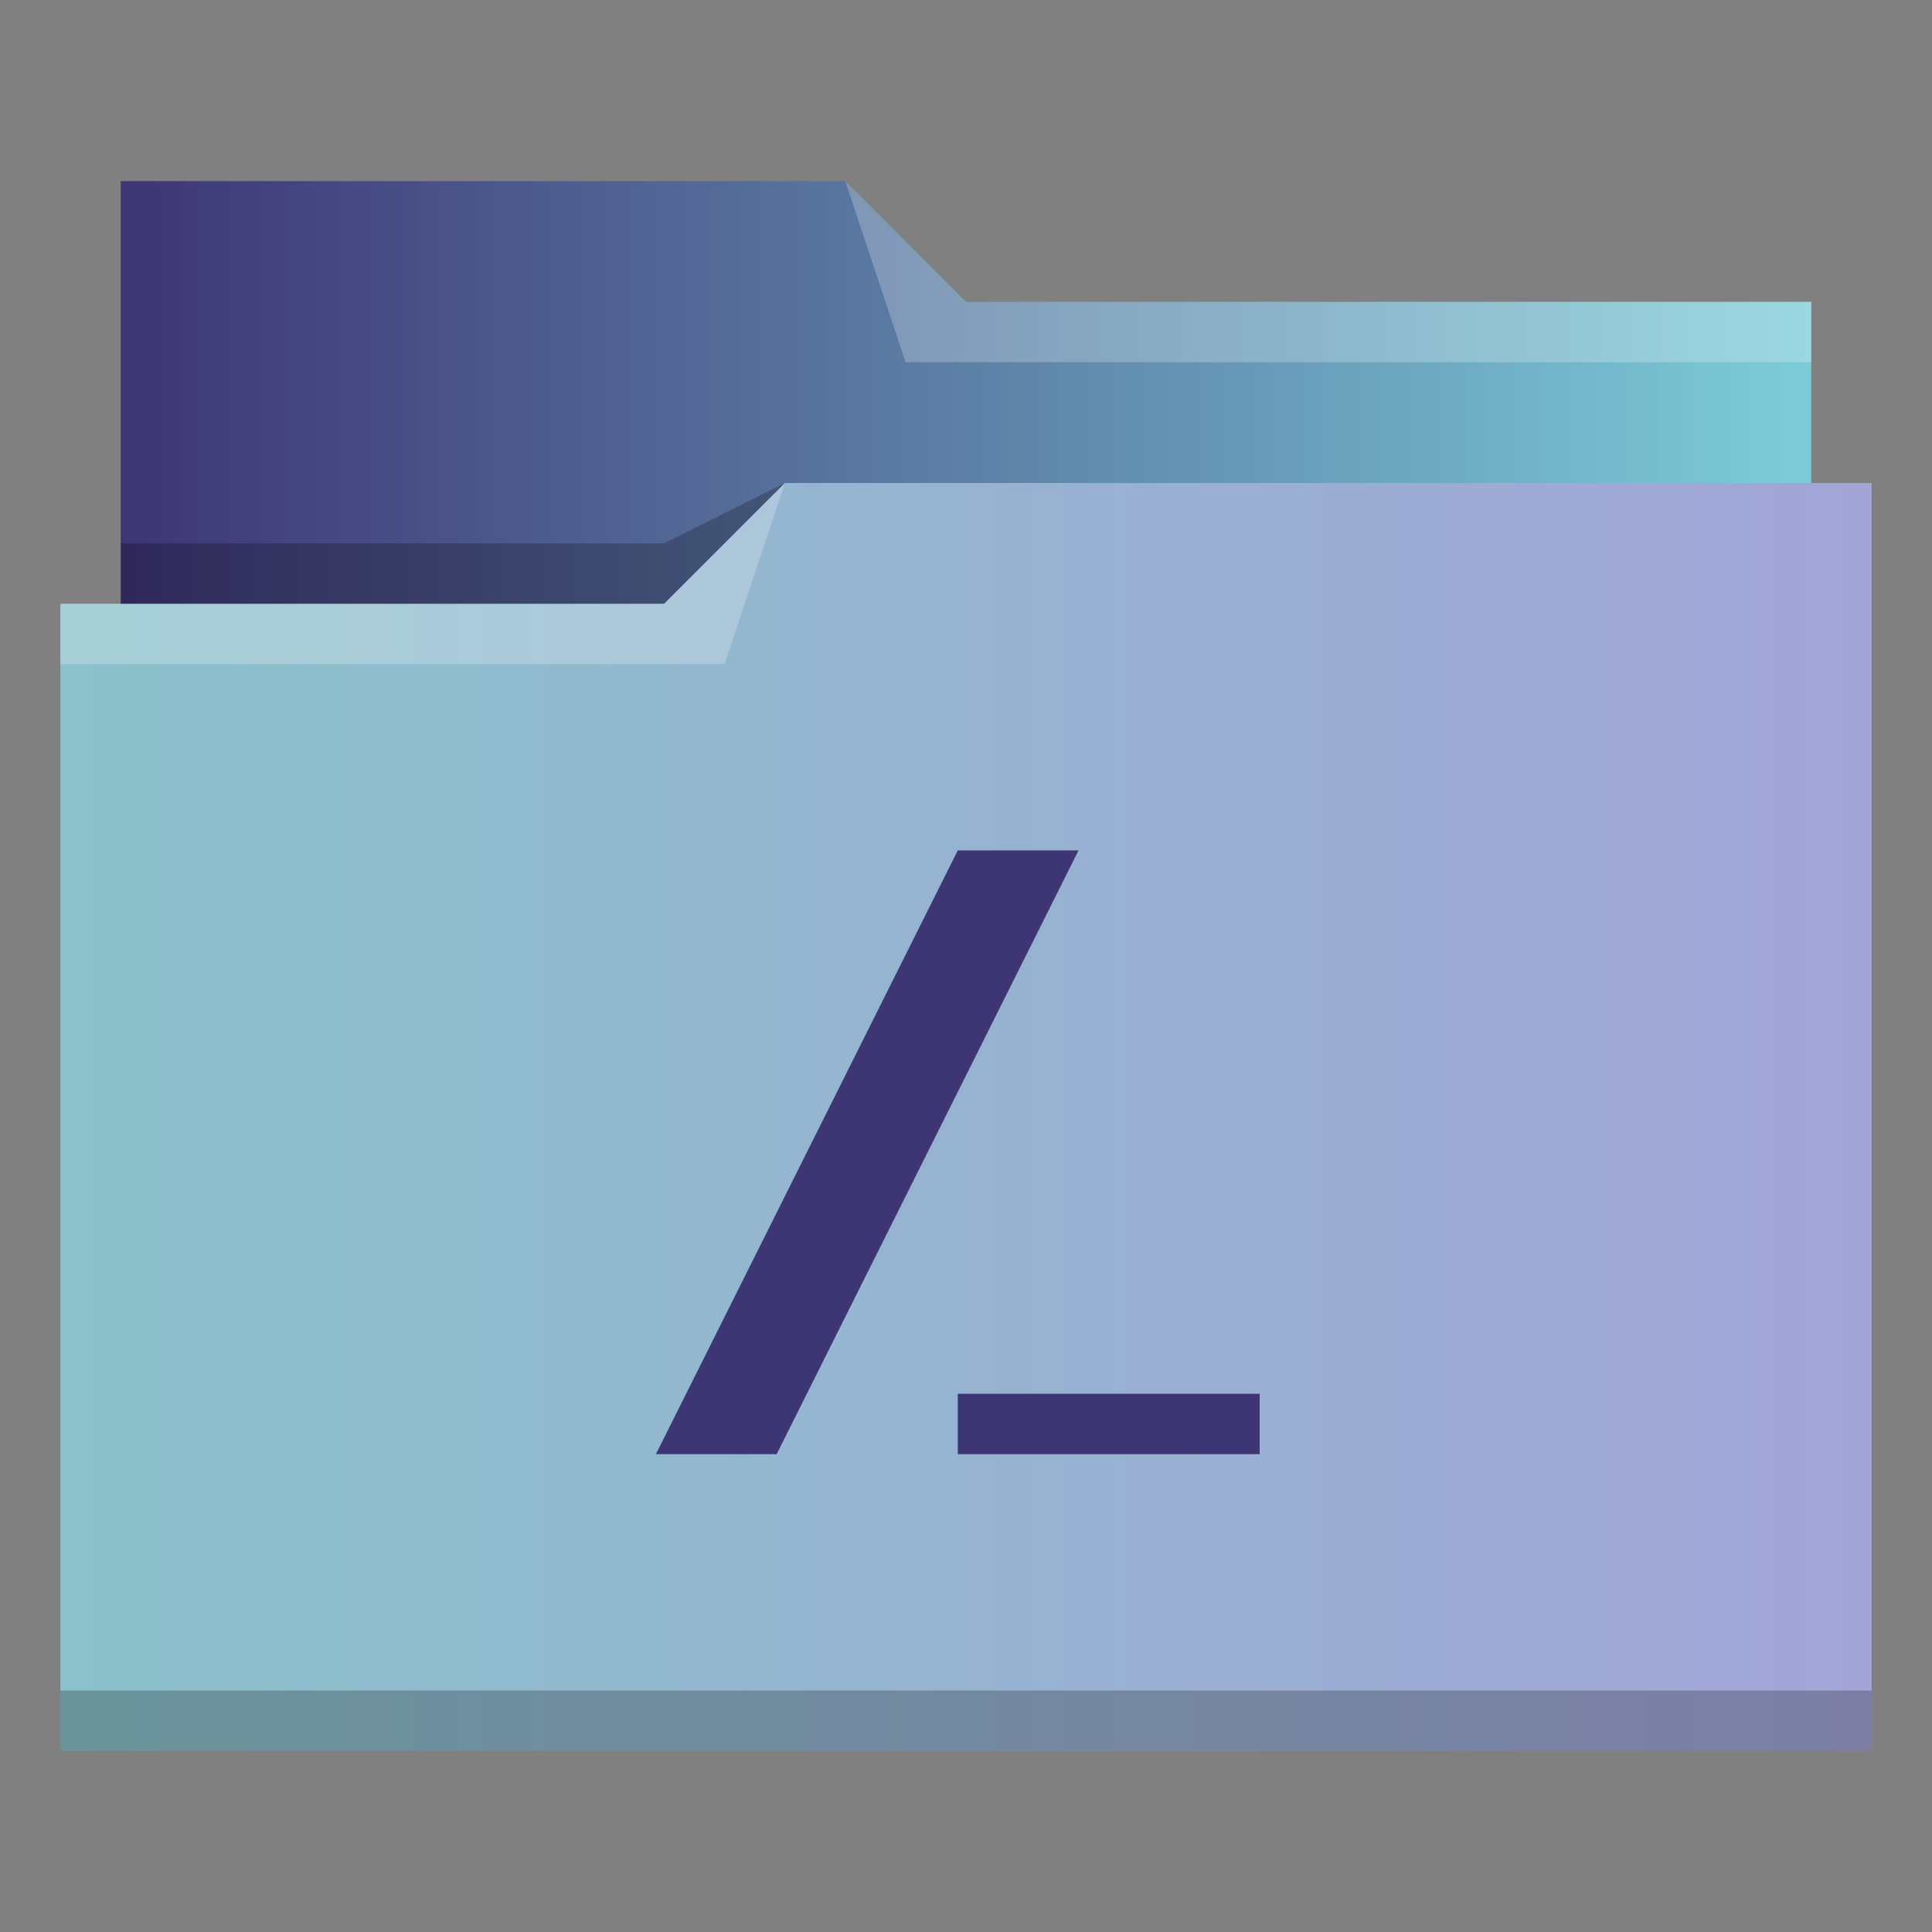 <?xml version="1.0" encoding="UTF-8" standalone="no"?>
<svg
   xmlns:dc="http://purl.org/dc/elements/1.1/"
   xmlns:cc="http://creativecommons.org/ns#"
   xmlns:rdf="http://www.w3.org/1999/02/22-rdf-syntax-ns#"
   xmlns:svg="http://www.w3.org/2000/svg"
   xmlns="http://www.w3.org/2000/svg"
   xmlns:xlink="http://www.w3.org/1999/xlink"
   xmlns:sodipodi="http://sodipodi.sourceforge.net/DTD/sodipodi-0.dtd"
   xmlns:inkscape="http://www.inkscape.org/namespaces/inkscape"
   height="32"
   width="32"
   version="1.1"
   id="svg23"
   sodipodi:docname="folder-root.svg"
   inkscape:version="0.92.4 (5da689c313, 2019-01-14)">
  <rect width="100%" height="100%" fill="#808080" stroke="none"/>
  <defs
     id="defs27">
    <linearGradient
       inkscape:collect="always"
       id="linearGradient830">
      <stop
         style="stop-color:#8ac1ca;stop-opacity:1"
         offset="0"
         id="stop826" />
      <stop
         style="stop-color:#a3a5d8;stop-opacity:1"
         offset="1"
         id="stop828" />
    </linearGradient>
    <linearGradient
       inkscape:collect="always"
       id="linearGradient848">
      <stop
         style="stop-color:#3e3575;stop-opacity:1"
         offset="0"
         id="stop844" />
      <stop
         style="stop-color:#7cccd8;stop-opacity:1"
         offset="1"
         id="stop846" />
    </linearGradient>
    <linearGradient
       inkscape:collect="always"
       xlink:href="#linearGradient848"
       id="linearGradient850"
       x1="2"
       y1="-13.2"
       x2="30"
       y2="-13.2"
       gradientUnits="userSpaceOnUse"
       gradientTransform="translate(0,20.2)" />
    <linearGradient
       inkscape:collect="always"
       xlink:href="#linearGradient830"
       id="linearGradient832"
       x1="1"
       y1="18.5"
       x2="31"
       y2="18.5"
       gradientUnits="userSpaceOnUse" />
  </defs>
  <sodipodi:namedview
     pagecolor="#ffffff"
     bordercolor="#666666"
     borderopacity="1"
     objecttolerance="10"
     gridtolerance="10"
     guidetolerance="10"
     inkscape:pageopacity="0"
     inkscape:pageshadow="2"
     inkscape:window-width="1920"
     inkscape:window-height="1017"
     id="namedview25"
     showgrid="false"
     inkscape:zoom="3.6875"
     inkscape:cx="-25.293654"
     inkscape:cy="8.0125418"
     inkscape:window-x="0"
     inkscape:window-y="0"
     inkscape:window-maximized="1"
     inkscape:current-layer="svg23" />
  <linearGradient
     id="a"
     gradientUnits="userSpaceOnUse"
     x2="0"
     y1="29"
     y2="8"
     gradientTransform="translate(-48.136,0.271)">
    <stop
       offset="0"
       stop-color="#3daee9"
       id="stop2" />
    <stop
       offset="1"
       stop-color="#6cc1ef"
       id="stop4" />
  </linearGradient>
  <path
     d="m 2,3 v 8 H 30 V 5 H 16 L 14,3 Z"
     id="path7"
     inkscape:connector-curvature="0"
     style="fill:url(#linearGradient850);fill-opacity:1" />
  <path
     d="M 13,8 11,10 H 1 V 29 H 31 V 8 Z"
     id="path9"
     style="fill:url(#linearGradient832);fill-opacity:1"
     inkscape:connector-curvature="0" />
  <g
     fill-opacity=".235"
     id="g19">
    <path
       d="m13 8-2 2h-10v1h11z"
       fill="#fff"
       id="path11" />
    <path
       d="m14 3 1 3h15v-1h-14z"
       fill="#fff"
       id="path13" />
    <path
       d="m1 28h30v1h-30z"
       fill="#000"
       id="path15" />
    <path
       d="m13 8-2 1h-9v1h9z"
       fill="#000"
       id="path17" />
  </g>
  <path
     d="m 17.864,14.085 h -2 l -5,10 h 2 z m -2,9 h 5 v 1 h -5 z"
     id="path21"
     inkscape:connector-curvature="0"
     style="fill:#3e3575;fill-opacity:1" />
</svg>

